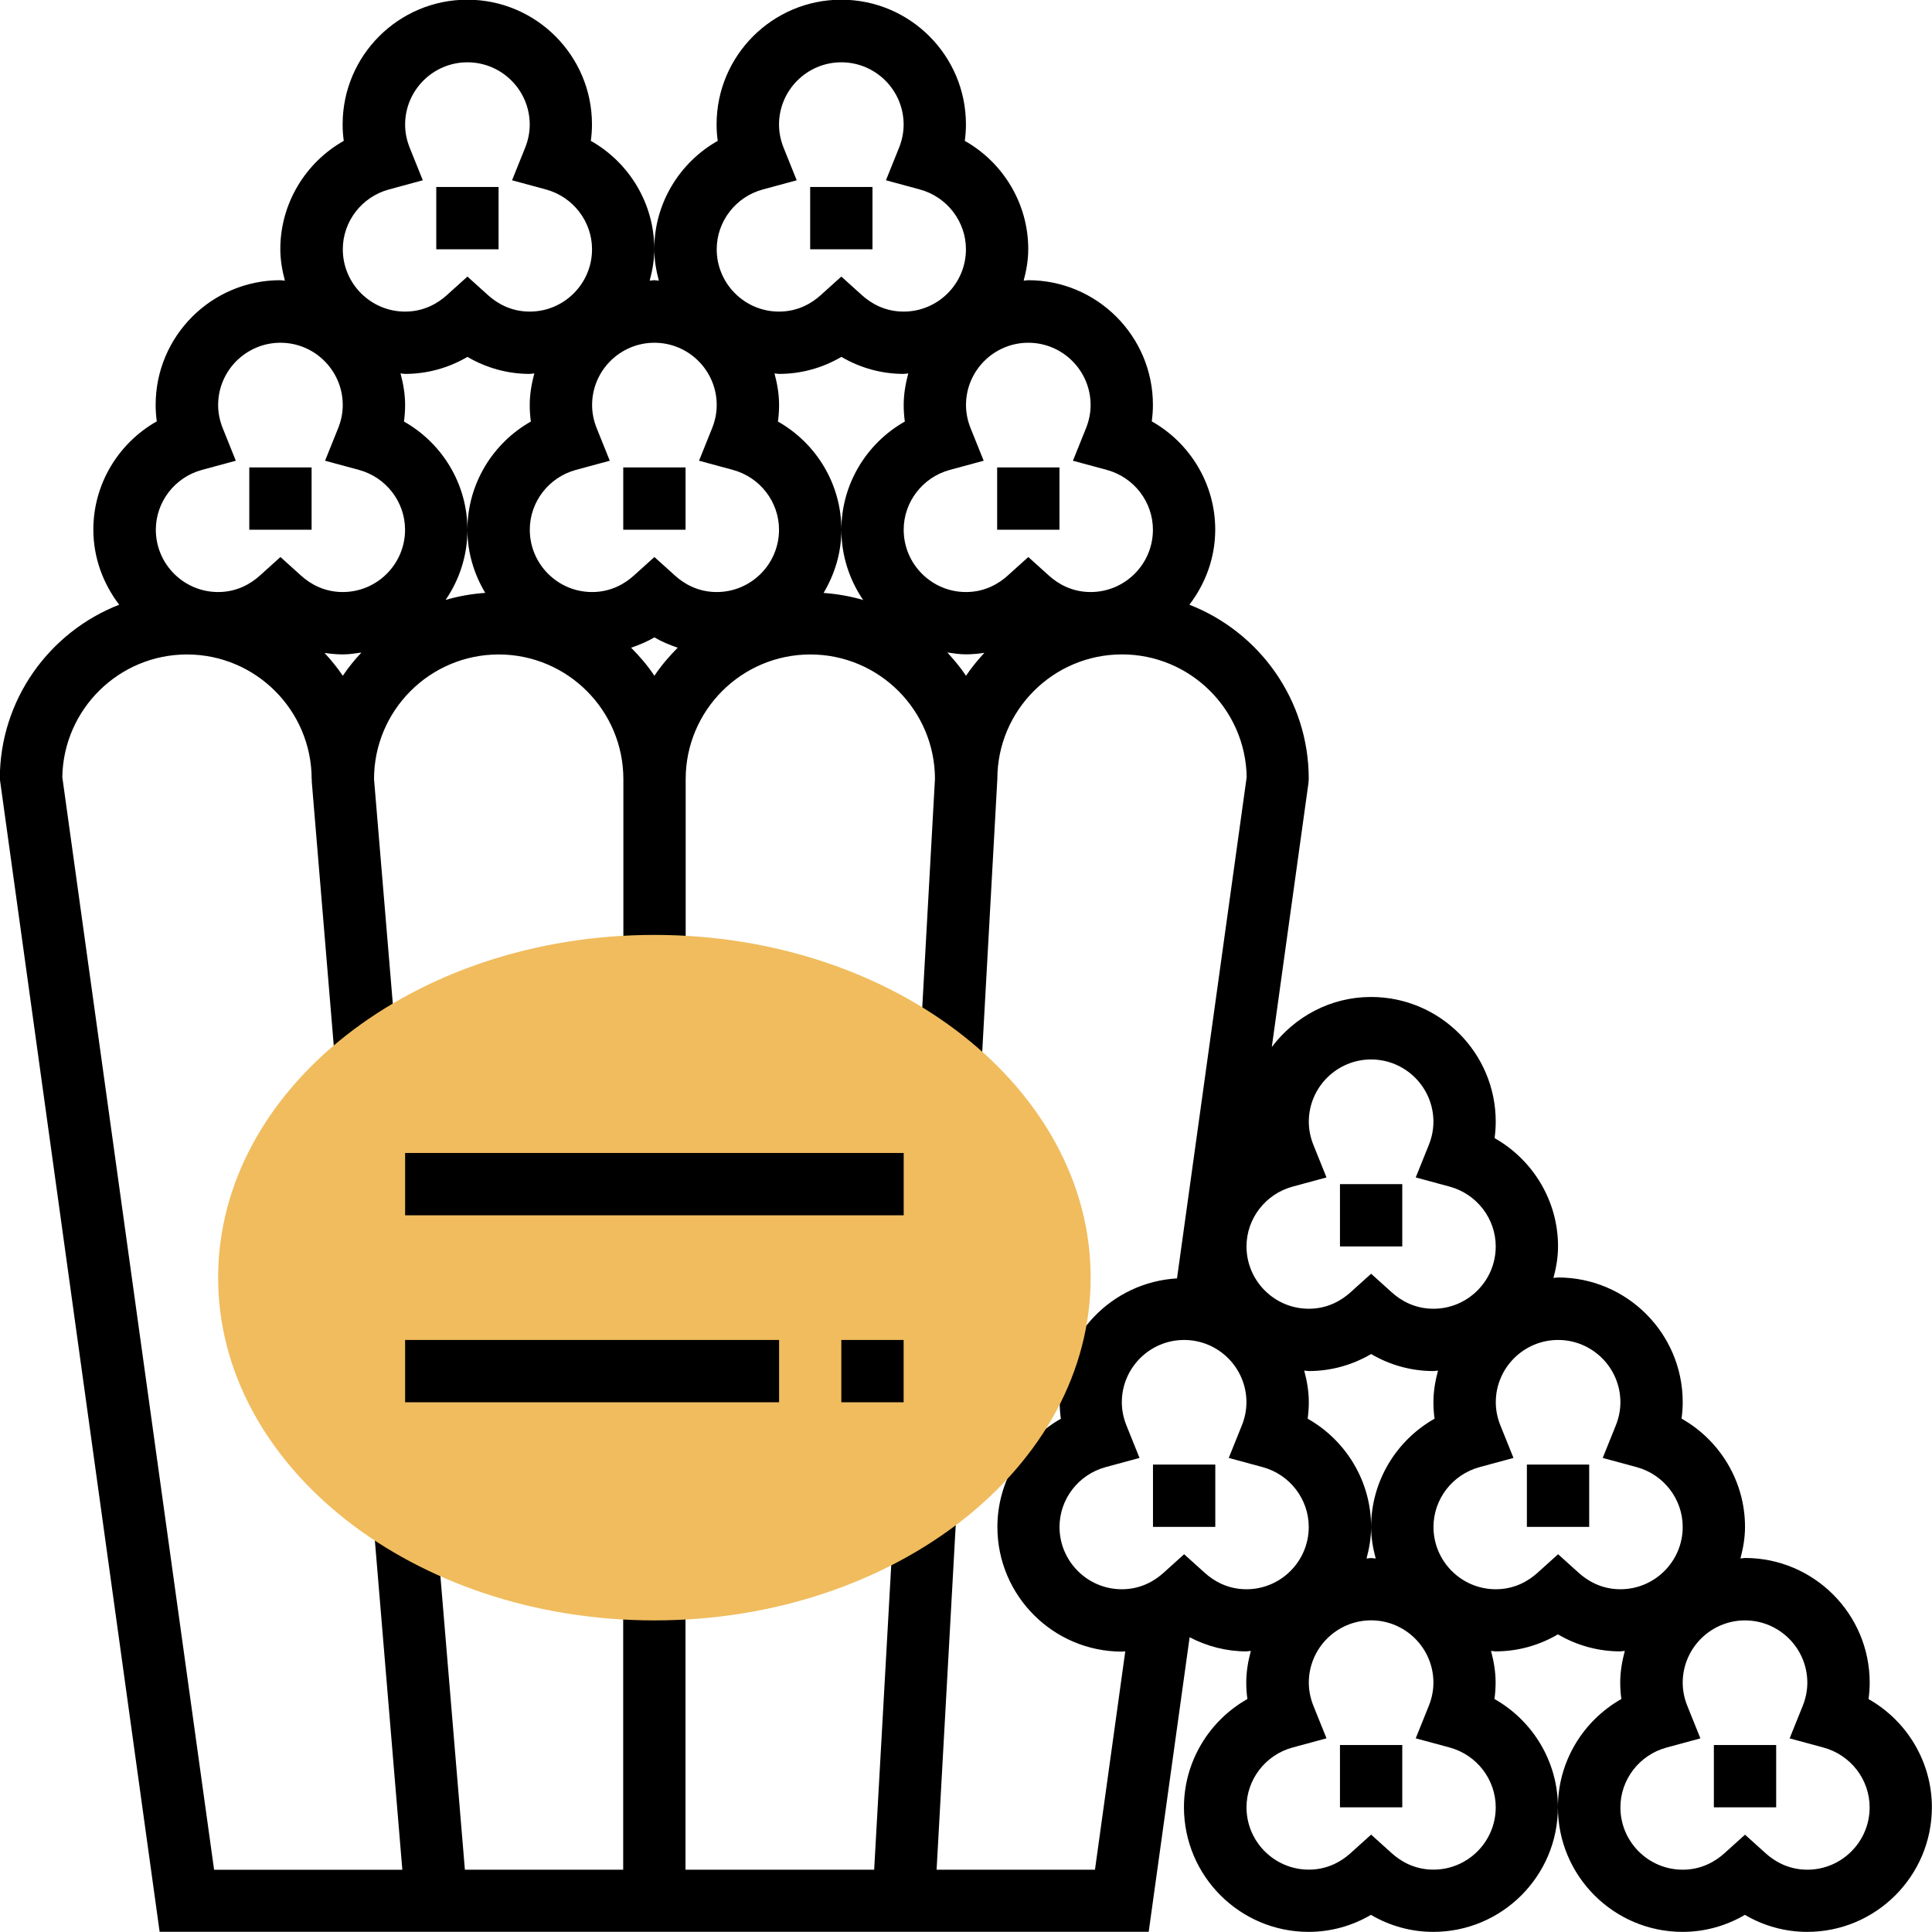 <!-- Generated by IcoMoon.io -->
<svg version="1.1" xmlns="http://www.w3.org/2000/svg" width="32" height="32" viewBox="0 0 32 32">
<title>popcorn</title>
<path fill="#000" d="M30.949 28.143c0.012-0.090 0.019-0.181 0.019-0.273 0-1.139-0.926-2.065-2.065-2.065-0.026 0-0.050 0.007-0.076 0.008 0.045-0.168 0.076-0.342 0.076-0.524 0-0.752-0.414-1.432-1.051-1.792 0.012-0.090 0.019-0.181 0.019-0.273 0-1.139-0.926-2.065-2.065-2.065-0.026 0-0.050 0.007-0.076 0.008 0.045-0.168 0.076-0.342 0.076-0.524 0-0.752-0.414-1.432-1.051-1.792 0.012-0.090 0.019-0.181 0.019-0.273 0-1.139-0.926-2.065-2.065-2.065-0.674 0-1.267 0.329-1.644 0.829l0.607-4.371 0.005-0.071c0-1.313-0.822-2.434-1.977-2.884 0.265-0.347 0.428-0.775 0.428-1.245 0-0.752-0.414-1.432-1.051-1.792 0.012-0.090 0.019-0.181 0.019-0.273 0-1.139-0.926-2.065-2.065-2.065-0.026 0-0.050 0.007-0.076 0.008 0.045-0.168 0.076-0.342 0.076-0.524 0-0.752-0.414-1.432-1.051-1.792 0.012-0.090 0.019-0.181 0.019-0.273 0-1.139-0.926-2.065-2.065-2.065s-2.065 0.926-2.065 2.065c0 0.091 0.006 0.183 0.019 0.273-0.637 0.36-1.051 1.040-1.051 1.792 0 0.182 0.031 0.356 0.076 0.524-0.026-0.001-0.050-0.008-0.076-0.008s-0.050 0.007-0.076 0.008c0.045-0.168 0.076-0.342 0.076-0.524 0-0.752-0.414-1.432-1.051-1.792 0.012-0.090 0.019-0.181 0.019-0.273 0-1.139-0.926-2.065-2.065-2.065s-2.065 0.926-2.065 2.065c0 0.091 0.006 0.183 0.019 0.273-0.637 0.36-1.051 1.040-1.051 1.792 0 0.182 0.031 0.356 0.076 0.524-0.026-0.001-0.050-0.008-0.076-0.008-1.139 0-2.065 0.926-2.065 2.065 0 0.091 0.006 0.183 0.019 0.273-0.637 0.36-1.051 1.040-1.051 1.792 0 0.47 0.164 0.898 0.428 1.245-1.155 0.45-1.977 1.572-1.977 2.884l2.647 19.097h16.382l0.678-4.879c0.29 0.151 0.61 0.234 0.938 0.234 0.026 0 0.050-0.007 0.076-0.008-0.045 0.168-0.076 0.342-0.076 0.524 0 0.091 0.006 0.183 0.019 0.273-0.637 0.36-1.051 1.040-1.051 1.792 0 1.139 0.926 2.065 2.065 2.065 0.364 0 0.719-0.098 1.032-0.282 0.313 0.184 0.668 0.282 1.032 0.282 1.139 0 2.065-0.926 2.065-2.065 0-0.752-0.414-1.432-1.051-1.792 0.012-0.090 0.019-0.181 0.019-0.273 0-0.182-0.031-0.356-0.076-0.524 0.026 0.001 0.050 0.008 0.076 0.008 0.364 0 0.719-0.098 1.032-0.282 0.313 0.184 0.668 0.282 1.032 0.282 0.026 0 0.050-0.007 0.076-0.008-0.045 0.168-0.076 0.342-0.076 0.524 0 0.091 0.006 0.183 0.019 0.273-0.637 0.36-1.051 1.040-1.051 1.792 0 1.139 0.926 2.065 2.065 2.065 0.364 0 0.719-0.098 1.032-0.282 0.313 0.184 0.668 0.282 1.032 0.282 1.139 0 2.065-0.926 2.065-2.065 0-0.752-0.414-1.432-1.051-1.792zM21.41 19.654l0.561-0.152-0.217-0.539c-0.050-0.125-0.076-0.254-0.076-0.383 0-0.569 0.463-1.032 1.032-1.032s1.032 0.463 1.032 1.032c0 0.129-0.026 0.258-0.076 0.383l-0.217 0.539 0.561 0.152c0.45 0.122 0.764 0.53 0.764 0.991 0 0.569-0.463 1.032-1.032 1.032-0.321 0-0.55-0.146-0.687-0.269l-0.345-0.311-0.345 0.311c-0.137 0.123-0.366 0.269-0.687 0.269-0.569 0-1.032-0.463-1.032-1.032 0-0.461 0.314-0.869 0.764-0.991zM23.761 23.498c-0.637 0.36-1.051 1.040-1.051 1.792 0 0.182 0.031 0.356 0.076 0.524-0.026-0.001-0.050-0.008-0.076-0.008s-0.050 0.007-0.076 0.008c0.045-0.168 0.076-0.342 0.076-0.524 0-0.752-0.414-1.432-1.051-1.792 0.012-0.090 0.019-0.181 0.019-0.273 0-0.182-0.031-0.356-0.076-0.524 0.026 0.001 0.050 0.008 0.076 0.008 0.364 0 0.719-0.098 1.032-0.282 0.313 0.184 0.668 0.282 1.032 0.282 0.026 0 0.050-0.007 0.076-0.008-0.045 0.168-0.076 0.342-0.076 0.524 0 0.091 0.006 0.183 0.019 0.273zM17.032 5.677c0.569 0 1.032 0.463 1.032 1.032 0 0.129-0.026 0.258-0.076 0.383l-0.217 0.539 0.561 0.152c0.45 0.122 0.764 0.53 0.764 0.991 0 0.569-0.463 1.032-1.032 1.032-0.321 0-0.55-0.146-0.687-0.269l-0.345-0.311-0.345 0.311c-0.137 0.123-0.366 0.269-0.687 0.269-0.569 0-1.032-0.463-1.032-1.032 0-0.461 0.314-0.869 0.764-0.991l0.561-0.152-0.217-0.539c-0.050-0.125-0.076-0.254-0.076-0.383 0-0.569 0.463-1.032 1.032-1.032zM16.303 10.814c-0.109 0.119-0.213 0.244-0.303 0.379-0.091-0.138-0.198-0.264-0.309-0.386 0.102 0.015 0.203 0.031 0.309 0.031 0.102 0 0.203-0.010 0.303-0.025zM14.297 9.938c-0.211-0.062-0.43-0.101-0.656-0.117 0.183-0.308 0.295-0.663 0.295-1.047 0-0.752-0.414-1.432-1.051-1.792 0.012-0.090 0.019-0.181 0.019-0.273 0-0.182-0.031-0.356-0.076-0.524 0.026 0.001 0.050 0.008 0.076 0.008 0.364 0 0.719-0.098 1.032-0.282 0.313 0.184 0.668 0.282 1.032 0.282 0.026 0 0.050-0.007 0.076-0.008-0.045 0.168-0.076 0.342-0.076 0.524 0 0.091 0.006 0.183 0.019 0.273-0.637 0.36-1.051 1.040-1.051 1.792 0 0.431 0.134 0.832 0.361 1.164zM12.635 3.138l0.561-0.152-0.217-0.539c-0.050-0.125-0.076-0.254-0.076-0.383 0-0.569 0.463-1.032 1.032-1.032s1.032 0.463 1.032 1.032c0 0.129-0.026 0.258-0.076 0.383l-0.217 0.539 0.561 0.152c0.45 0.122 0.764 0.53 0.764 0.991 0 0.569-0.463 1.032-1.032 1.032-0.321 0-0.55-0.146-0.687-0.269l-0.345-0.311-0.345 0.311c-0.137 0.123-0.366 0.269-0.687 0.269-0.569 0-1.032-0.463-1.032-1.032 0-0.461 0.314-0.869 0.764-0.991zM10.839 5.677c0.569 0 1.032 0.463 1.032 1.032 0 0.129-0.026 0.258-0.076 0.383l-0.217 0.539 0.561 0.152c0.45 0.122 0.764 0.53 0.764 0.991 0 0.569-0.463 1.032-1.032 1.032-0.321 0-0.55-0.146-0.687-0.269l-0.345-0.311-0.345 0.311c-0.137 0.123-0.366 0.269-0.687 0.269-0.569 0-1.032-0.463-1.032-1.032 0-0.461 0.314-0.869 0.764-0.991l0.561-0.152-0.217-0.539c-0.050-0.125-0.076-0.254-0.076-0.383 0-0.569 0.463-1.032 1.032-1.032zM11.225 10.728c-0.142 0.143-0.274 0.296-0.386 0.465-0.112-0.169-0.244-0.322-0.386-0.465 0.133-0.045 0.263-0.1 0.386-0.171 0.122 0.072 0.252 0.126 0.386 0.171zM8.037 9.82c-0.227 0.016-0.446 0.055-0.657 0.117 0.228-0.331 0.362-0.732 0.362-1.163 0-0.752-0.414-1.432-1.051-1.792 0.012-0.090 0.019-0.181 0.019-0.273 0-0.182-0.031-0.356-0.076-0.524 0.026 0.001 0.050 0.008 0.076 0.008 0.364 0 0.719-0.098 1.032-0.282 0.313 0.184 0.668 0.282 1.032 0.282 0.026 0 0.050-0.007 0.076-0.008-0.045 0.168-0.076 0.342-0.076 0.524 0 0.091 0.006 0.183 0.019 0.273-0.637 0.36-1.051 1.040-1.051 1.792 0 0.383 0.112 0.739 0.295 1.046zM6.442 3.138l0.561-0.152-0.217-0.539c-0.050-0.125-0.076-0.254-0.076-0.383 0-0.569 0.463-1.032 1.032-1.032s1.032 0.463 1.032 1.032c0 0.129-0.026 0.258-0.076 0.383l-0.217 0.539 0.561 0.152c0.45 0.122 0.764 0.53 0.764 0.991 0 0.569-0.463 1.032-1.032 1.032-0.321 0-0.55-0.146-0.687-0.269l-0.345-0.311-0.345 0.311c-0.137 0.123-0.366 0.269-0.687 0.269-0.569 0-1.032-0.463-1.032-1.032 0-0.461 0.314-0.869 0.764-0.991zM3.345 7.783l0.561-0.152-0.217-0.539c-0.050-0.125-0.076-0.254-0.076-0.383 0-0.569 0.463-1.032 1.032-1.032s1.032 0.463 1.032 1.032c0 0.129-0.026 0.258-0.076 0.383l-0.217 0.539 0.561 0.152c0.45 0.122 0.764 0.53 0.764 0.991 0 0.569-0.463 1.032-1.032 1.032-0.321 0-0.55-0.146-0.687-0.269l-0.345-0.311-0.345 0.311c-0.137 0.123-0.366 0.269-0.687 0.269-0.569 0-1.032-0.463-1.032-1.032 0-0.461 0.314-0.869 0.764-0.991zM5.987 10.807c-0.112 0.121-0.218 0.248-0.309 0.386-0.090-0.135-0.194-0.26-0.303-0.379 0.1 0.015 0.201 0.025 0.303 0.025 0.106 0 0.207-0.016 0.309-0.031zM18.131 30.968h-2.618l0.313-5.641 0.015-0.211-1.030-0.073-0.332 5.925h-3.125v-4.645h-1.032v4.645h-2.622l-0.477-5.72-1.029 0.086 0.47 5.635h-3.118l-2.514-18.098c0.019-1.123 0.937-2.031 2.065-2.031 1.139 0 2.065 0.926 2.065 2.065h0.002v0.043l0.387 4.645 1.029-0.086-0.385-4.602c0-1.139 0.926-2.065 2.065-2.065s2.065 0.926 2.065 2.065v3.097h1.032v-3.097c0-1.139 0.926-2.065 2.065-2.065 1.137 0 2.061 0.923 2.064 2.059l-0.257 4.622 1.031 0.057 0.259-4.674c0-1.139 0.926-2.065 2.065-2.065 1.127 0 2.046 0.908 2.065 2.031l-1.154 8.304c-1.081 0.064-1.943 0.955-1.943 2.052 0 0.091 0.006 0.183 0.019 0.273-0.637 0.36-1.051 1.040-1.051 1.792 0 1.139 0.926 2.065 2.065 2.065 0.018 0 0.035-0.003 0.053-0.004l-0.502 3.617zM20.645 26.323c-0.321 0-0.55-0.146-0.687-0.269l-0.345-0.311-0.345 0.311c-0.137 0.123-0.366 0.269-0.687 0.269-0.569 0-1.032-0.463-1.032-1.032 0-0.461 0.314-0.869 0.764-0.991l0.561-0.152-0.217-0.539c-0.050-0.125-0.076-0.254-0.076-0.383 0-0.569 0.463-1.032 1.032-1.032s1.032 0.463 1.032 1.032c0 0.129-0.026 0.258-0.076 0.383l-0.217 0.539 0.561 0.152c0.45 0.122 0.764 0.53 0.764 0.991 0 0.569-0.463 1.032-1.032 1.032zM24.774 29.935c0 0.569-0.463 1.032-1.032 1.032-0.321 0-0.55-0.146-0.687-0.269l-0.345-0.311-0.345 0.311c-0.137 0.123-0.366 0.269-0.687 0.269-0.569 0-1.032-0.463-1.032-1.032 0-0.461 0.314-0.869 0.764-0.991l0.561-0.152-0.217-0.539c-0.050-0.125-0.076-0.254-0.076-0.383 0-0.569 0.463-1.032 1.032-1.032s1.032 0.463 1.032 1.032c0 0.129-0.026 0.258-0.076 0.383l-0.217 0.539 0.561 0.152c0.45 0.122 0.764 0.53 0.764 0.991zM26.839 26.323c-0.321 0-0.55-0.146-0.687-0.269l-0.345-0.311-0.345 0.311c-0.137 0.123-0.366 0.269-0.687 0.269-0.569 0-1.032-0.463-1.032-1.032 0-0.461 0.314-0.869 0.764-0.991l0.561-0.152-0.217-0.539c-0.050-0.125-0.076-0.254-0.076-0.383 0-0.569 0.463-1.032 1.032-1.032s1.032 0.463 1.032 1.032c0 0.129-0.026 0.258-0.076 0.383l-0.217 0.539 0.561 0.152c0.45 0.122 0.764 0.53 0.764 0.991 0 0.569-0.463 1.032-1.032 1.032zM29.935 30.968c-0.321 0-0.55-0.146-0.687-0.269l-0.345-0.311-0.345 0.311c-0.137 0.123-0.366 0.269-0.687 0.269-0.569 0-1.032-0.463-1.032-1.032 0-0.461 0.314-0.869 0.764-0.991l0.561-0.152-0.217-0.539c-0.050-0.125-0.076-0.254-0.076-0.383 0-0.569 0.463-1.032 1.032-1.032s1.032 0.463 1.032 1.032c0 0.129-0.026 0.258-0.076 0.383l-0.217 0.539 0.561 0.152c0.45 0.122 0.764 0.53 0.764 0.991 0 0.569-0.463 1.032-1.032 1.032z"></path>
<path fill="#000" d="M22.194 28.903h1.032v1.032h-1.032v-1.032z"></path>
<path fill="#000" d="M28.387 28.903h1.032v1.032h-1.032v-1.032z"></path>
<path fill="#000" d="M22.194 19.613h1.032v1.032h-1.032v-1.032z"></path>
<path fill="#000" d="M19.097 24.258h1.032v1.032h-1.032v-1.032z"></path>
<path fill="#000" d="M25.29 24.258h1.032v1.032h-1.032v-1.032z"></path>
<path fill="#f0bc5e" d="M10.839 26.839c-3.985 0-7.226-2.547-7.226-5.677s3.241-5.677 7.226-5.677 7.226 2.547 7.226 5.677-3.241 5.677-7.226 5.677z"></path>
<path fill="#000" d="M6.71 19.097h8.258v1.032h-8.258v-1.032z"></path>
<path fill="#000" d="M13.935 22.194h1.032v1.032h-1.032v-1.032z"></path>
<path fill="#000" d="M6.71 22.194h6.194v1.032h-6.194v-1.032z"></path>
<path fill="#000" d="M7.226 3.097h1.032v1.032h-1.032v-1.032z"></path>
<path fill="#000" d="M13.419 3.097h1.032v1.032h-1.032v-1.032z"></path>
<path fill="#000" d="M16.516 7.742h1.032v1.032h-1.032v-1.032z"></path>
<path fill="#000" d="M10.323 7.742h1.032v1.032h-1.032v-1.032z"></path>
<path fill="#000" d="M4.129 7.742h1.032v1.032h-1.032v-1.032z"></path>
</svg>
